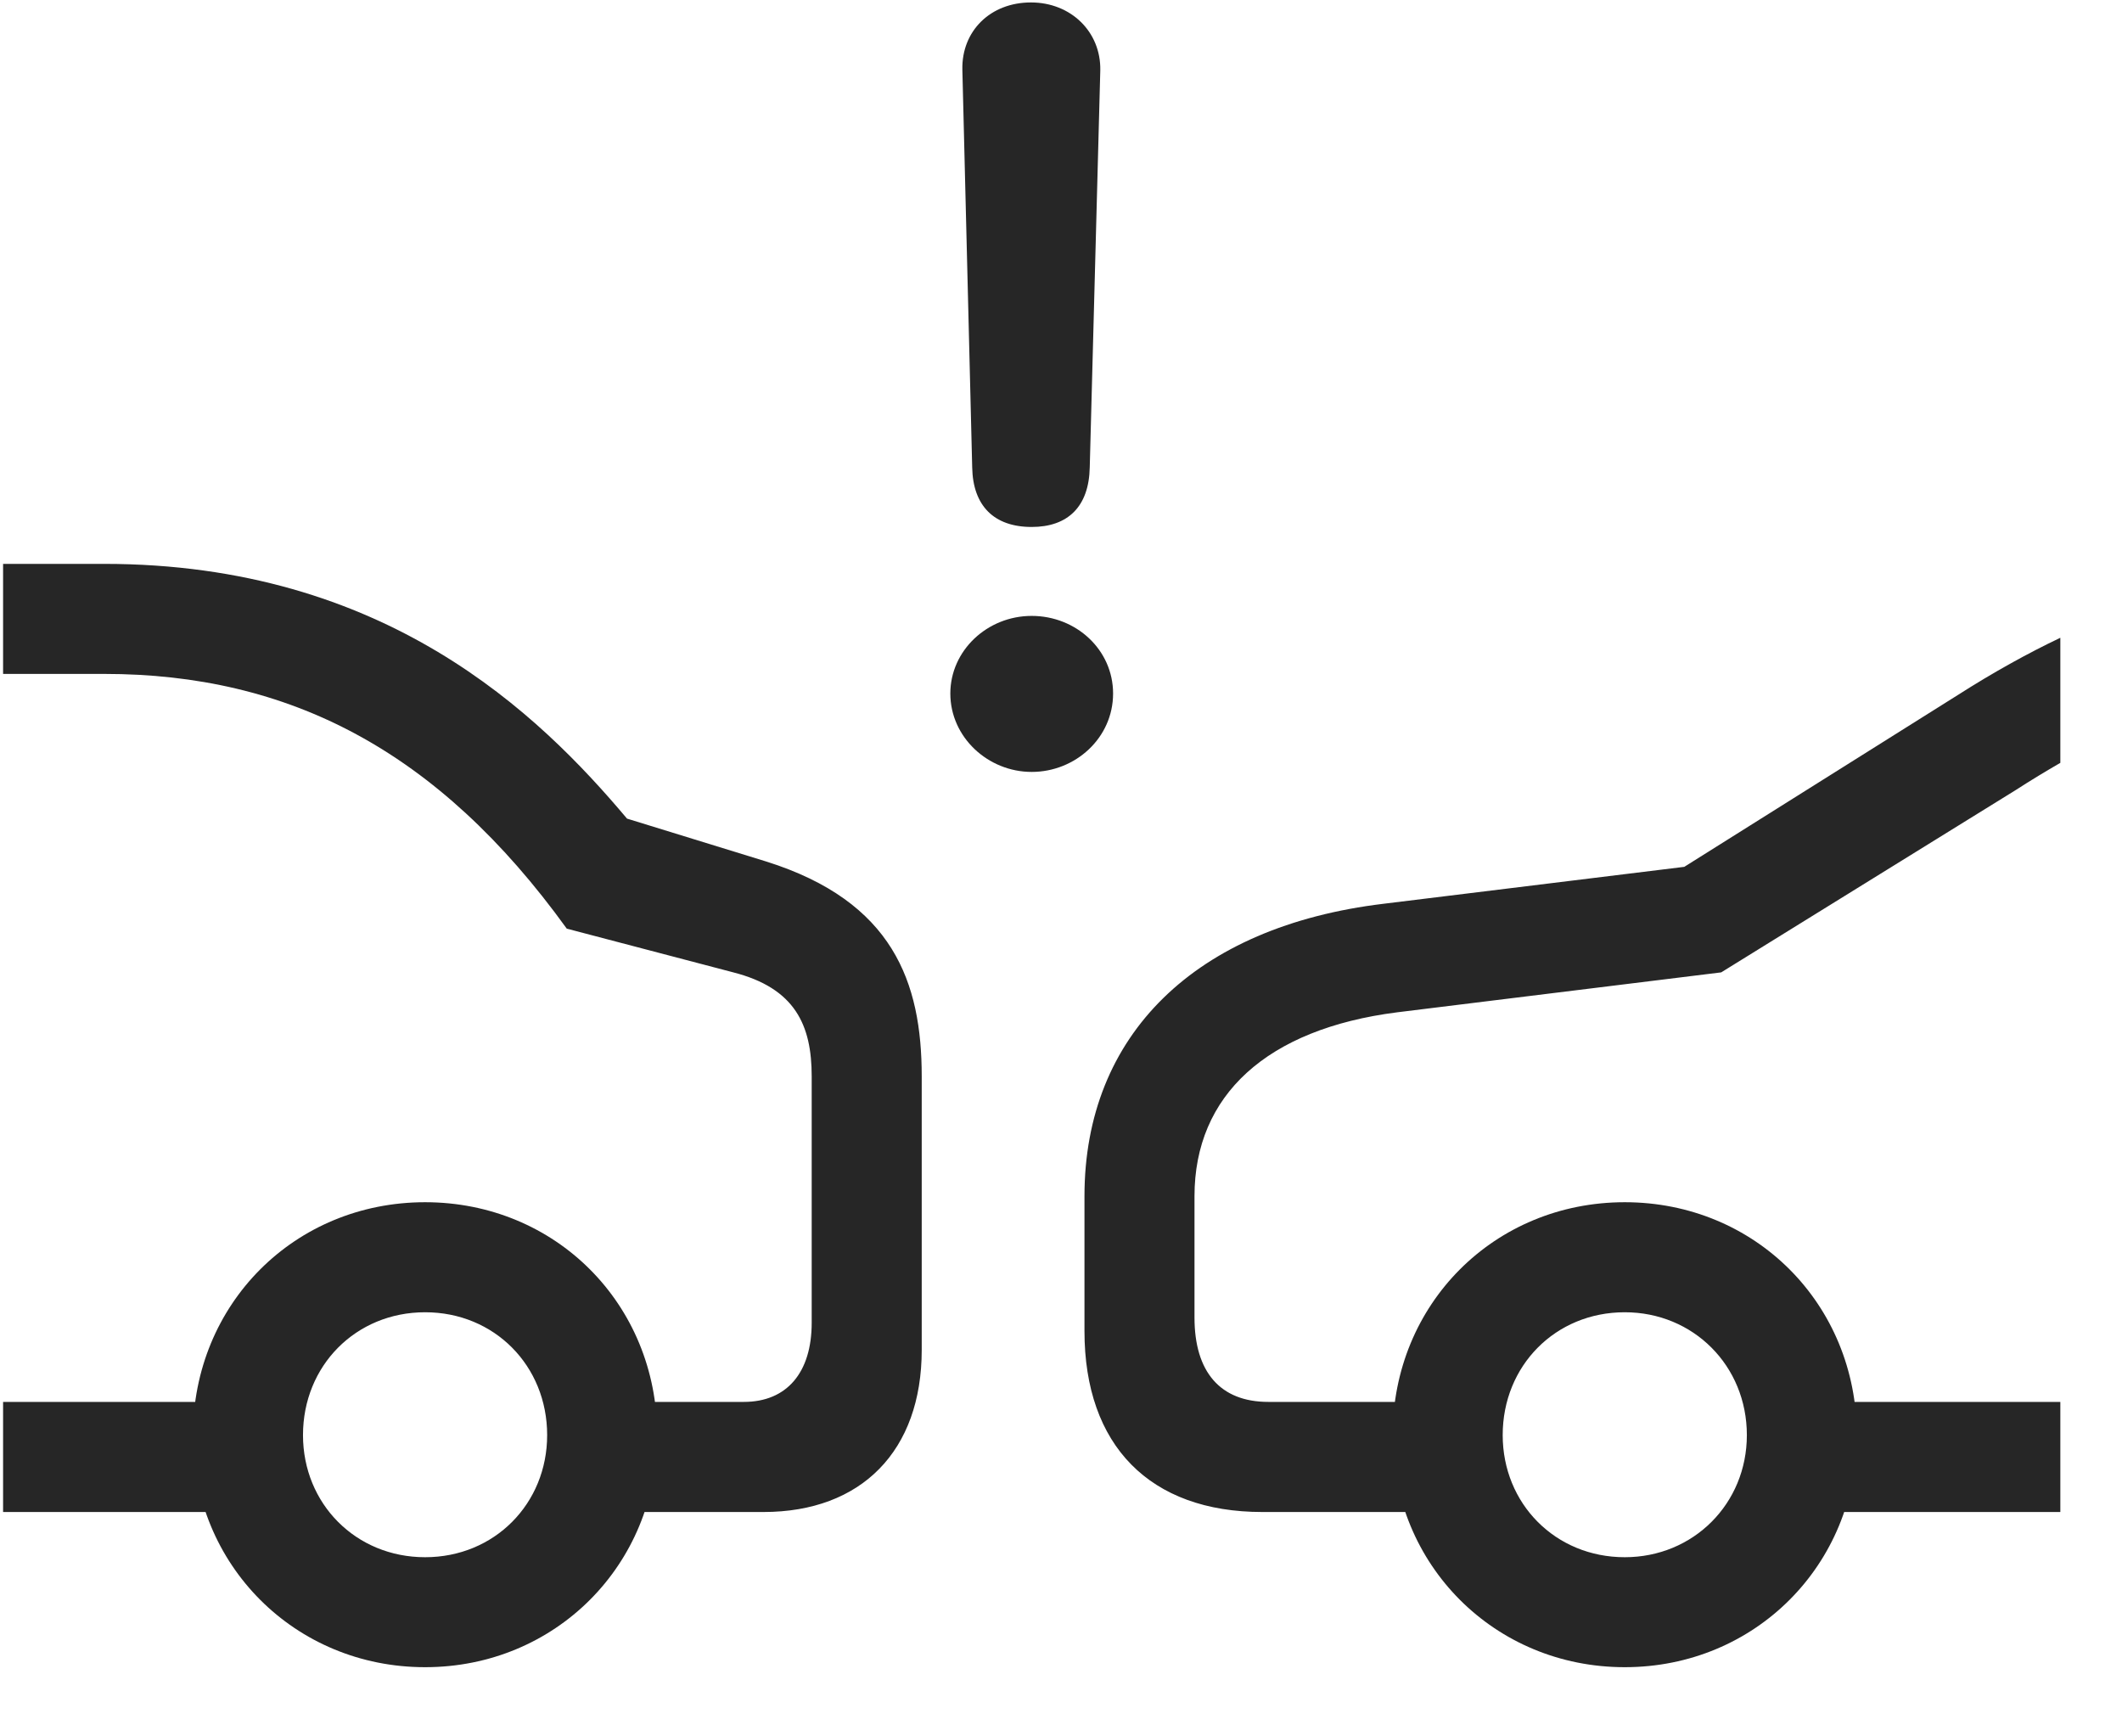 <svg width="33" height="27" viewBox="0 0 33 27" fill="none" xmlns="http://www.w3.org/2000/svg">
<g clip-path="url(#clip0_2207_16953)">
<path d="M32.041 11.862V9.917C31.525 10.163 30.997 10.456 30.447 10.807L26.193 13.479L21.517 14.053C18.587 14.405 16.865 16.093 16.865 18.6V20.698C16.865 22.479 17.884 23.511 19.63 23.511H22.853V21.799H19.724C18.974 21.799 18.576 21.331 18.576 20.487V18.6C18.576 17.03 19.701 15.999 21.728 15.741L26.767 15.12L31.349 12.284C31.584 12.132 31.818 11.991 32.041 11.862ZM32.041 23.511V21.799H27.787V23.511H32.041ZM25.267 25.924C27.294 25.924 28.876 24.331 28.876 22.315C28.876 20.276 27.294 18.694 25.267 18.694C23.24 18.694 21.658 20.276 21.658 22.315C21.658 24.331 23.24 25.924 25.267 25.924ZM25.267 24.214C24.189 24.214 23.369 23.382 23.369 22.315C23.369 21.237 24.189 20.405 25.267 20.405C26.334 20.405 27.166 21.237 27.166 22.315C27.166 23.382 26.334 24.214 25.267 24.214ZM6.611 25.924C8.638 25.924 10.22 24.331 10.22 22.315C10.22 20.276 8.638 18.694 6.611 18.694C4.583 18.694 3.001 20.276 3.001 22.315C3.001 24.331 4.583 25.924 6.611 25.924ZM6.611 24.214C5.533 24.214 4.712 23.382 4.712 22.315C4.712 21.237 5.533 20.405 6.611 20.405C7.689 20.405 8.509 21.237 8.509 22.315C8.509 23.382 7.689 24.214 6.611 24.214ZM0.048 8.768V10.479H1.619C4.49 10.479 6.81 11.663 8.814 14.44L11.404 15.12C12.365 15.366 12.623 15.94 12.623 16.737V20.569C12.623 21.343 12.236 21.799 11.568 21.799H8.955V23.511H11.873C13.396 23.511 14.334 22.561 14.334 20.991V16.737C14.334 15.272 13.888 14.018 11.919 13.397L9.751 12.729C8.38 11.1 5.99 8.768 1.619 8.768H0.048ZM0.048 21.799V23.511H4.115V21.799H0.048Z" fill="black" fill-opacity="0.85"/>
<path d="M16.044 8.194C16.607 8.194 16.935 7.878 16.947 7.268L17.111 1.093C17.122 0.495 16.654 0.038 16.033 0.038C15.4 0.038 14.954 0.483 14.966 1.081L15.119 7.268C15.13 7.866 15.459 8.194 16.044 8.194ZM16.044 12.003C16.724 12.003 17.31 11.475 17.31 10.784C17.31 10.104 16.736 9.577 16.044 9.577C15.353 9.577 14.779 10.116 14.779 10.784C14.779 11.464 15.365 12.003 16.044 12.003Z" fill="black" fill-opacity="0.85"/>
</g>
<defs>
<clipPath id="clip0_2207_16953">
<rect width="31.992" height="26.262" fill="white" transform="translate(0.048 0.038)"/>
</clipPath>
</defs>
</svg>
